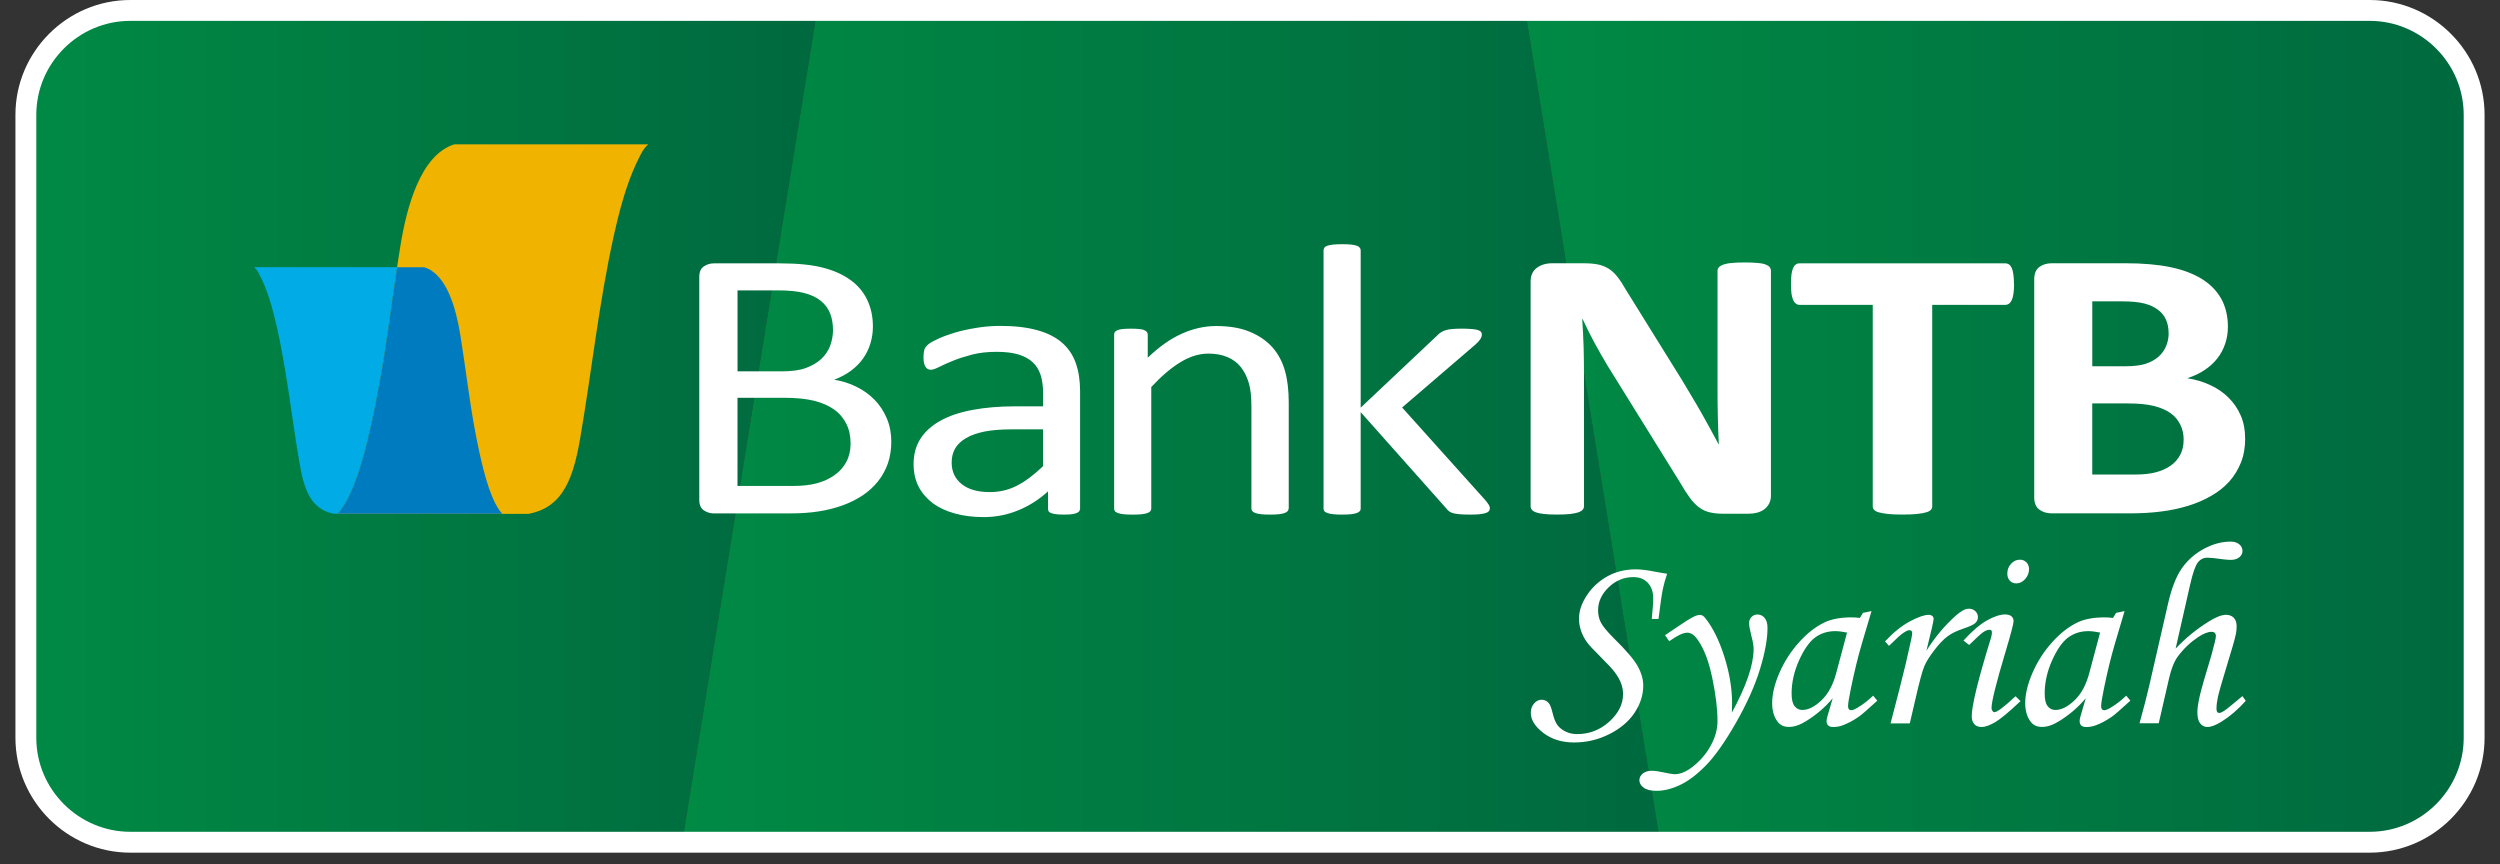 <svg width="81" height="28" viewBox="0 0 81 28" fill="none" xmlns="http://www.w3.org/2000/svg">
<rect x="0" y="0" width="81" height="28" fill="#333333" stroke="none"/>
<g clip-path="url(#clip0_801_8268)">
<path fill-rule="evenodd" clip-rule="evenodd" d="M22.102 27.288L26.475 0.337H3.837C2.18 0.337 0.837 1.681 0.837 3.337V24.288C0.837 25.945 2.18 27.288 3.837 27.288H22.102Z" fill="url(#paint0_linear_801_8268)"/>
<path fill-rule="evenodd" clip-rule="evenodd" d="M26.475 0.337L22.102 27.288H53.787L49.415 0.337H26.475Z" fill="url(#paint1_linear_801_8268)"/>
<path fill-rule="evenodd" clip-rule="evenodd" d="M49.415 0.337L53.787 27.288H77.161C78.818 27.288 80.161 25.945 80.161 24.288V3.337C80.161 1.681 78.818 0.337 77.161 0.337H49.415Z" fill="url(#paint2_linear_801_8268)"/>
<path fill-rule="evenodd" clip-rule="evenodd" d="M4.221 0H76.779C77.803 0 78.733 0.419 79.407 1.093C80.082 1.767 80.5 2.697 80.5 3.721V23.904C80.5 24.928 80.081 25.858 79.407 26.533C78.733 27.208 77.803 27.626 76.779 27.626H4.221C3.197 27.626 2.267 27.206 1.593 26.533C0.918 25.858 0.5 24.928 0.5 23.904V3.721C0.5 2.697 0.919 1.767 1.593 1.093C2.267 0.418 3.197 0 4.221 0ZM76.777 0.676H4.221C3.384 0.676 2.622 1.019 2.071 1.571C1.519 2.123 1.176 2.884 1.176 3.721V23.904C1.176 24.742 1.519 25.504 2.071 26.055C2.623 26.607 3.384 26.95 4.221 26.95H76.779C77.616 26.95 78.378 26.607 78.929 26.055C79.481 25.502 79.824 24.742 79.824 23.904V3.721C79.824 2.884 79.481 2.122 78.929 1.571C78.377 1.019 77.616 0.676 76.779 0.676H76.777Z" fill="white"/>
<path fill-rule="evenodd" clip-rule="evenodd" d="M21.002 4.676C20.848 4.823 20.815 4.899 20.715 5.091C20.631 5.256 20.551 5.431 20.477 5.614C20.233 6.22 20.046 6.916 19.882 7.659C19.401 9.847 19.179 11.97 18.806 14.152C18.747 14.5 18.672 14.893 18.549 15.26C18.384 15.755 18.135 16.204 17.666 16.461C17.509 16.547 17.329 16.611 17.12 16.65H10.937C11.262 16.305 11.538 15.63 11.778 14.766C11.966 14.091 12.133 13.304 12.286 12.468C12.56 10.967 12.731 9.448 12.977 7.943C13.176 6.726 13.617 5.025 14.719 4.676H21H21.002Z" fill="#F0B300"/>
<path fill-rule="evenodd" clip-rule="evenodd" d="M28.878 14.31C28.878 14.564 28.841 14.8 28.767 15.016C28.69 15.23 28.585 15.424 28.448 15.595C28.311 15.766 28.147 15.916 27.955 16.047C27.763 16.174 27.547 16.285 27.307 16.372C27.065 16.459 26.807 16.525 26.533 16.568C26.259 16.613 25.943 16.634 25.59 16.634H23.122C23.011 16.634 22.906 16.602 22.806 16.537C22.707 16.471 22.657 16.357 22.657 16.196V8.971C22.657 8.808 22.707 8.695 22.806 8.63C22.906 8.565 23.011 8.533 23.122 8.533H25.269C25.832 8.533 26.294 8.577 26.653 8.67C27.014 8.761 27.315 8.897 27.555 9.072C27.797 9.246 27.978 9.463 28.098 9.717C28.22 9.971 28.282 10.26 28.282 10.58C28.282 10.772 28.255 10.956 28.2 11.131C28.147 11.305 28.068 11.468 27.963 11.616C27.858 11.764 27.729 11.895 27.569 12.014C27.412 12.13 27.231 12.225 27.026 12.303C27.283 12.343 27.525 12.419 27.748 12.531C27.973 12.64 28.166 12.781 28.335 12.952C28.502 13.122 28.634 13.324 28.732 13.554C28.829 13.782 28.878 14.035 28.878 14.31ZM72.744 14.203C72.744 14.492 72.7 14.752 72.607 14.985C72.513 15.22 72.385 15.427 72.224 15.607C72.06 15.787 71.865 15.941 71.639 16.068C71.415 16.198 71.164 16.306 70.892 16.389C70.621 16.473 70.329 16.535 70.02 16.573C69.711 16.614 69.367 16.633 68.987 16.633H66.479C66.317 16.633 66.182 16.592 66.073 16.51C65.963 16.43 65.909 16.297 65.909 16.113V9.049C65.909 8.865 65.964 8.733 66.073 8.651C66.183 8.57 66.317 8.529 66.479 8.529H68.85C69.427 8.529 69.918 8.572 70.318 8.655C70.719 8.738 71.058 8.865 71.332 9.033C71.609 9.202 71.817 9.416 71.965 9.674C72.109 9.932 72.184 10.238 72.184 10.589C72.184 10.785 72.154 10.969 72.094 11.143C72.036 11.316 71.951 11.473 71.84 11.614C71.728 11.758 71.591 11.882 71.426 11.991C71.264 12.1 71.078 12.187 70.868 12.254C71.137 12.297 71.384 12.37 71.61 12.475C71.834 12.579 72.033 12.712 72.2 12.879C72.367 13.043 72.501 13.236 72.598 13.458C72.695 13.679 72.742 13.926 72.742 14.201L72.744 14.203ZM70.263 10.792C70.263 10.628 70.234 10.482 70.176 10.354C70.118 10.223 70.029 10.116 69.912 10.031C69.798 9.945 69.65 9.879 69.472 9.832C69.294 9.788 69.058 9.764 68.762 9.764H67.79V11.867H68.864C69.141 11.867 69.363 11.839 69.527 11.784C69.694 11.729 69.831 11.649 69.941 11.553C70.051 11.454 70.13 11.339 70.185 11.206C70.238 11.075 70.265 10.937 70.265 10.792H70.263ZM70.751 14.261C70.751 14.072 70.716 13.903 70.641 13.757C70.568 13.607 70.462 13.482 70.322 13.383C70.18 13.285 70.001 13.206 69.782 13.152C69.563 13.098 69.28 13.071 68.927 13.071H67.789V15.375H69.176C69.442 15.375 69.667 15.352 69.851 15.302C70.032 15.255 70.189 15.185 70.324 15.091C70.458 14.997 70.563 14.88 70.637 14.74C70.712 14.599 70.749 14.441 70.749 14.262L70.751 14.261ZM65.256 9.206C65.256 9.328 65.248 9.431 65.236 9.517C65.224 9.603 65.206 9.672 65.181 9.723C65.155 9.775 65.126 9.815 65.091 9.839C65.053 9.865 65.014 9.878 64.968 9.878H62.604V16.41C62.604 16.45 62.59 16.489 62.557 16.521C62.525 16.555 62.473 16.583 62.4 16.602C62.327 16.623 62.228 16.641 62.103 16.653C61.981 16.666 61.826 16.672 61.639 16.672C61.453 16.672 61.301 16.665 61.176 16.653C61.053 16.639 60.954 16.623 60.881 16.602C60.806 16.583 60.754 16.555 60.724 16.521C60.692 16.489 60.677 16.451 60.677 16.41V9.878H58.312C58.265 9.878 58.222 9.865 58.19 9.839C58.154 9.816 58.125 9.775 58.099 9.723C58.077 9.672 58.058 9.601 58.044 9.517C58.035 9.431 58.027 9.328 58.027 9.206C58.027 9.084 58.035 8.975 58.044 8.888C58.056 8.8 58.077 8.729 58.099 8.678C58.125 8.624 58.154 8.588 58.19 8.565C58.222 8.542 58.265 8.531 58.312 8.531H64.966C65.01 8.531 65.05 8.542 65.088 8.565C65.123 8.588 65.152 8.625 65.178 8.678C65.203 8.729 65.221 8.8 65.233 8.888C65.245 8.975 65.253 9.082 65.253 9.206H65.256ZM57.379 16.056C57.379 16.153 57.359 16.238 57.321 16.314C57.281 16.389 57.229 16.451 57.164 16.5C57.097 16.551 57.02 16.587 56.93 16.611C56.84 16.633 56.749 16.645 56.656 16.645H55.839C55.67 16.645 55.52 16.63 55.398 16.6C55.273 16.572 55.159 16.52 55.054 16.442C54.949 16.365 54.847 16.26 54.75 16.127C54.654 15.997 54.543 15.826 54.424 15.617L52.073 11.829C51.939 11.602 51.799 11.362 51.658 11.101C51.518 10.84 51.392 10.586 51.279 10.34H51.264C51.284 10.64 51.299 10.938 51.309 11.238C51.317 11.538 51.321 11.845 51.321 12.161V16.401C51.321 16.442 51.309 16.481 51.28 16.513C51.255 16.547 51.208 16.575 51.143 16.599C51.076 16.622 50.989 16.639 50.877 16.653C50.766 16.666 50.62 16.672 50.446 16.672C50.271 16.672 50.134 16.665 50.022 16.653C49.911 16.639 49.824 16.623 49.759 16.599C49.697 16.575 49.654 16.548 49.63 16.513C49.605 16.481 49.592 16.443 49.592 16.401V9.119C49.592 8.924 49.66 8.777 49.794 8.678C49.926 8.58 50.091 8.53 50.285 8.53H51.315C51.499 8.53 51.654 8.544 51.782 8.57C51.909 8.599 52.021 8.643 52.12 8.705C52.22 8.767 52.315 8.854 52.401 8.966C52.489 9.074 52.579 9.211 52.67 9.374L54.51 12.336C54.617 12.516 54.722 12.694 54.826 12.866C54.93 13.039 55.033 13.212 55.129 13.384C55.226 13.558 55.322 13.728 55.413 13.895C55.506 14.062 55.594 14.228 55.682 14.395H55.69C55.675 14.102 55.664 13.798 55.657 13.48C55.649 13.164 55.648 12.86 55.648 12.574V8.772C55.648 8.732 55.663 8.693 55.691 8.659C55.721 8.627 55.77 8.597 55.838 8.572C55.905 8.549 55.995 8.529 56.106 8.521C56.218 8.51 56.363 8.503 56.538 8.503C56.712 8.503 56.842 8.51 56.953 8.521C57.065 8.529 57.152 8.549 57.212 8.572C57.274 8.597 57.317 8.627 57.34 8.659C57.366 8.693 57.378 8.732 57.378 8.772V16.053L57.379 16.056ZM48.27 16.471C48.27 16.504 48.261 16.533 48.243 16.559C48.223 16.584 48.191 16.603 48.144 16.62C48.097 16.638 48.033 16.65 47.949 16.66C47.867 16.668 47.762 16.673 47.636 16.673C47.509 16.673 47.396 16.669 47.312 16.662C47.227 16.655 47.154 16.645 47.098 16.633C47.039 16.618 46.99 16.596 46.954 16.568C46.919 16.543 46.887 16.508 46.858 16.471L44.086 13.353V16.478C44.086 16.51 44.077 16.54 44.057 16.561C44.037 16.584 44.004 16.604 43.963 16.62C43.918 16.638 43.858 16.65 43.781 16.66C43.702 16.668 43.602 16.673 43.48 16.673C43.366 16.673 43.268 16.669 43.188 16.66C43.112 16.651 43.049 16.638 43.004 16.62C42.957 16.603 42.925 16.584 42.91 16.561C42.893 16.54 42.883 16.51 42.883 16.478V8.113C42.883 8.08 42.893 8.049 42.91 8.026C42.925 8.001 42.957 7.979 43.004 7.962C43.049 7.947 43.112 7.933 43.188 7.925C43.268 7.917 43.366 7.912 43.48 7.912C43.602 7.912 43.702 7.916 43.781 7.925C43.858 7.933 43.918 7.947 43.963 7.962C44.006 7.979 44.038 8.001 44.057 8.026C44.077 8.049 44.086 8.08 44.086 8.113V13.208L46.567 10.868C46.605 10.825 46.647 10.792 46.692 10.764C46.734 10.738 46.786 10.714 46.849 10.695C46.908 10.676 46.981 10.666 47.063 10.659C47.145 10.652 47.245 10.648 47.361 10.648C47.478 10.648 47.586 10.652 47.668 10.659C47.75 10.666 47.817 10.674 47.869 10.688C47.919 10.703 47.957 10.722 47.98 10.746C48 10.768 48.012 10.8 48.012 10.836C48.012 10.887 47.994 10.937 47.965 10.985C47.933 11.037 47.88 11.094 47.808 11.16L45.429 13.203L48.098 16.176C48.16 16.246 48.205 16.303 48.232 16.349C48.259 16.392 48.273 16.432 48.273 16.471H48.27ZM41.749 16.478C41.749 16.51 41.74 16.54 41.72 16.561C41.7 16.584 41.67 16.604 41.626 16.62C41.581 16.638 41.521 16.65 41.444 16.66C41.365 16.668 41.267 16.673 41.153 16.673C41.03 16.673 40.931 16.669 40.851 16.66C40.775 16.651 40.714 16.638 40.67 16.62C40.627 16.603 40.595 16.584 40.576 16.561C40.556 16.54 40.546 16.51 40.546 16.478V13.179C40.546 12.856 40.52 12.597 40.459 12.403C40.401 12.207 40.317 12.038 40.205 11.895C40.093 11.754 39.948 11.645 39.77 11.57C39.592 11.495 39.388 11.457 39.154 11.457C38.853 11.457 38.552 11.549 38.25 11.733C37.946 11.917 37.63 12.186 37.301 12.54V16.479C37.301 16.512 37.291 16.541 37.271 16.563C37.251 16.586 37.219 16.606 37.177 16.622C37.133 16.639 37.072 16.651 36.996 16.661C36.916 16.669 36.817 16.674 36.695 16.674C36.58 16.674 36.482 16.67 36.403 16.661C36.326 16.653 36.263 16.639 36.219 16.622C36.172 16.604 36.14 16.586 36.125 16.563C36.107 16.541 36.098 16.512 36.098 16.479V10.844C36.098 10.811 36.106 10.783 36.121 10.758C36.136 10.737 36.165 10.715 36.208 10.697C36.252 10.678 36.308 10.667 36.377 10.66C36.445 10.653 36.535 10.649 36.646 10.649C36.758 10.649 36.843 10.653 36.912 10.66C36.982 10.667 37.037 10.678 37.076 10.697C37.114 10.715 37.144 10.737 37.161 10.758C37.176 10.781 37.187 10.809 37.187 10.844V11.59C37.555 11.235 37.923 10.975 38.293 10.811C38.658 10.647 39.03 10.563 39.403 10.563C39.841 10.563 40.209 10.628 40.509 10.756C40.807 10.882 41.052 11.053 41.236 11.264C41.42 11.477 41.552 11.727 41.632 12.012C41.714 12.298 41.755 12.643 41.755 13.042V16.481L41.749 16.478ZM34.991 16.485C34.991 16.535 34.97 16.572 34.931 16.596C34.894 16.622 34.839 16.641 34.772 16.654C34.702 16.668 34.602 16.673 34.473 16.673C34.344 16.673 34.245 16.666 34.169 16.654C34.094 16.641 34.04 16.622 34.005 16.596C33.971 16.573 33.956 16.535 33.956 16.485V15.92C33.667 16.184 33.348 16.388 32.995 16.533C32.644 16.678 32.27 16.754 31.877 16.754C31.53 16.754 31.217 16.715 30.937 16.637C30.658 16.56 30.42 16.448 30.222 16.303C30.026 16.155 29.872 15.977 29.761 15.764C29.654 15.551 29.6 15.309 29.6 15.037C29.6 14.719 29.675 14.446 29.825 14.211C29.976 13.978 30.193 13.784 30.475 13.629C30.756 13.473 31.103 13.357 31.511 13.281C31.92 13.204 32.381 13.165 32.891 13.165H33.796V12.727C33.796 12.509 33.769 12.317 33.717 12.151C33.661 11.984 33.577 11.845 33.457 11.735C33.337 11.624 33.183 11.54 32.993 11.483C32.804 11.428 32.57 11.399 32.293 11.399C31.995 11.399 31.73 11.429 31.494 11.489C31.257 11.551 31.05 11.617 30.874 11.69C30.695 11.762 30.548 11.828 30.428 11.89C30.308 11.95 30.221 11.98 30.162 11.98C30.124 11.98 30.089 11.972 30.06 11.956C30.03 11.938 30.005 11.913 29.983 11.879C29.963 11.847 29.945 11.804 29.936 11.752C29.927 11.7 29.921 11.643 29.921 11.581C29.921 11.476 29.931 11.393 29.948 11.334C29.966 11.273 30.006 11.217 30.073 11.16C30.138 11.106 30.25 11.043 30.412 10.969C30.572 10.897 30.756 10.831 30.964 10.769C31.174 10.709 31.402 10.66 31.651 10.62C31.897 10.58 32.15 10.559 32.404 10.559C32.874 10.559 33.276 10.606 33.606 10.698C33.937 10.789 34.204 10.925 34.409 11.102C34.613 11.28 34.762 11.5 34.855 11.762C34.948 12.026 34.995 12.331 34.995 12.681V16.483L34.991 16.485ZM33.793 13.911H32.765C32.434 13.911 32.147 13.935 31.904 13.981C31.662 14.031 31.46 14.101 31.299 14.195C31.139 14.289 31.019 14.402 30.945 14.532C30.87 14.665 30.834 14.814 30.834 14.985C30.834 15.278 30.941 15.51 31.158 15.684C31.374 15.857 31.678 15.944 32.066 15.944C32.382 15.944 32.674 15.876 32.945 15.738C33.214 15.601 33.498 15.389 33.794 15.105V13.91L33.793 13.911ZM26.989 10.686C26.989 10.489 26.957 10.312 26.895 10.153C26.833 9.995 26.733 9.861 26.596 9.749C26.459 9.637 26.283 9.553 26.063 9.495C25.844 9.437 25.555 9.408 25.193 9.408H23.896V12.032H25.326C25.653 12.032 25.916 11.996 26.115 11.921C26.314 11.848 26.48 11.75 26.611 11.628C26.743 11.504 26.838 11.36 26.9 11.196C26.959 11.03 26.99 10.86 26.99 10.686H26.989ZM27.559 14.372C27.559 14.13 27.514 13.916 27.422 13.735C27.331 13.551 27.203 13.395 27.028 13.271C26.856 13.145 26.639 13.051 26.38 12.985C26.118 12.921 25.793 12.888 25.396 12.888H23.895V15.744H25.718C26.006 15.744 26.255 15.715 26.47 15.657C26.684 15.599 26.873 15.512 27.036 15.396C27.2 15.283 27.328 15.139 27.419 14.969C27.512 14.798 27.559 14.599 27.559 14.372Z" fill="white"/>
<path fill-rule="evenodd" clip-rule="evenodd" d="M8.983 10.648C9.304 12.108 9.452 13.524 9.7 14.98C9.741 15.211 9.789 15.474 9.871 15.719C9.981 16.048 10.147 16.348 10.46 16.52C10.565 16.578 10.684 16.619 10.824 16.646H10.941C11.265 16.299 11.539 15.626 11.78 14.766C11.968 14.091 12.134 13.304 12.287 12.468C12.519 11.204 12.676 9.929 12.867 8.658H8.236C8.338 8.757 8.361 8.807 8.426 8.935C8.483 9.045 8.535 9.162 8.585 9.284C8.748 9.689 8.873 10.153 8.981 10.648H8.983Z" fill="#00ABE6"/>
<path fill-rule="evenodd" clip-rule="evenodd" d="M12.867 8.659C12.676 9.929 12.519 11.204 12.287 12.469C12.134 13.305 11.968 14.094 11.78 14.767C11.539 15.627 11.265 16.301 10.941 16.647H16.274C16.057 16.418 15.873 15.967 15.712 15.391C15.587 14.941 15.475 14.415 15.373 13.857C15.19 12.856 15.076 11.843 14.912 10.839C14.78 10.027 14.485 8.893 13.75 8.66H12.865L12.867 8.659Z" fill="#007BBF"/>
<path fill-rule="evenodd" clip-rule="evenodd" d="M53.734 20.054H53.517C53.547 19.762 53.564 19.541 53.564 19.39C53.564 19.177 53.506 19.007 53.39 18.884C53.275 18.76 53.119 18.698 52.92 18.698C52.615 18.698 52.347 18.81 52.119 19.03C51.89 19.25 51.778 19.499 51.778 19.775C51.778 19.921 51.808 20.055 51.872 20.175C51.933 20.295 52.072 20.461 52.285 20.676C52.677 21.059 52.935 21.36 53.057 21.577C53.179 21.794 53.241 22.006 53.241 22.212C53.241 22.516 53.148 22.808 52.963 23.089C52.777 23.37 52.506 23.602 52.146 23.784C51.786 23.966 51.405 24.056 51.005 24.056C50.604 24.056 50.275 23.953 50.005 23.747C49.735 23.54 49.598 23.324 49.598 23.097C49.598 22.974 49.633 22.874 49.705 22.792C49.776 22.711 49.857 22.671 49.948 22.671C50.04 22.671 50.122 22.708 50.182 22.784C50.223 22.828 50.26 22.929 50.3 23.085C50.345 23.274 50.399 23.411 50.463 23.496C50.528 23.581 50.615 23.649 50.728 23.704C50.841 23.758 50.963 23.785 51.096 23.785C51.494 23.785 51.842 23.651 52.14 23.382C52.436 23.114 52.587 22.816 52.587 22.492C52.587 22.381 52.568 22.27 52.53 22.16C52.492 22.05 52.425 21.925 52.323 21.787C52.255 21.691 52.1 21.524 51.861 21.285C51.624 21.051 51.477 20.891 51.415 20.805C51.327 20.68 51.264 20.554 51.222 20.428C51.181 20.301 51.159 20.175 51.159 20.05C51.159 19.796 51.245 19.544 51.415 19.287C51.584 19.03 51.804 18.827 52.076 18.675C52.347 18.523 52.655 18.447 53.001 18.447C53.172 18.447 53.386 18.474 53.639 18.526C53.784 18.553 53.909 18.575 54.015 18.589C53.953 18.771 53.906 18.94 53.873 19.1C53.84 19.26 53.795 19.577 53.736 20.053L53.734 20.054ZM54.085 20.776C54.339 20.592 54.533 20.499 54.67 20.499C54.787 20.499 54.897 20.573 55 20.721C55.206 21.007 55.364 21.421 55.477 21.964C55.59 22.507 55.647 22.971 55.647 23.358C55.647 23.634 55.57 23.906 55.418 24.176C55.268 24.445 55.062 24.677 54.803 24.872C54.613 25.013 54.433 25.084 54.264 25.084C54.199 25.084 54.08 25.066 53.905 25.027C53.741 24.99 53.612 24.973 53.518 24.973C53.396 24.973 53.297 25.003 53.225 25.063C53.154 25.123 53.116 25.195 53.116 25.278C53.116 25.372 53.163 25.454 53.256 25.521C53.35 25.59 53.488 25.623 53.671 25.623C53.913 25.623 54.17 25.559 54.44 25.43C54.711 25.301 54.992 25.087 55.282 24.788C55.573 24.488 55.895 24.031 56.247 23.414C56.599 22.797 56.858 22.222 57.022 21.686C57.187 21.149 57.267 20.703 57.267 20.344C57.267 20.205 57.238 20.099 57.177 20.025C57.117 19.949 57.039 19.91 56.942 19.91C56.864 19.91 56.8 19.937 56.749 19.99C56.696 20.042 56.671 20.109 56.671 20.19C56.671 20.27 56.696 20.412 56.746 20.608C56.793 20.783 56.817 20.922 56.817 21.03C56.817 21.538 56.582 22.225 56.112 23.091C56.117 22.96 56.12 22.863 56.12 22.8C56.12 22.307 56.035 21.799 55.868 21.274C55.702 20.75 55.495 20.332 55.25 20.025C55.198 19.957 55.141 19.924 55.084 19.924C55.026 19.924 54.961 19.941 54.891 19.974C54.769 20.031 54.558 20.164 54.257 20.371L53.948 20.58L54.082 20.776H54.085ZM60.361 19.857L60.637 19.799L60.324 20.855C60.2 21.274 60.082 21.758 59.969 22.307C59.907 22.605 59.877 22.797 59.877 22.882C59.877 22.966 59.911 23.011 59.981 23.011C60.025 23.011 60.096 22.983 60.194 22.923C60.367 22.82 60.532 22.692 60.69 22.539L60.825 22.702C60.508 22.991 60.305 23.168 60.215 23.229C60.037 23.349 59.867 23.441 59.707 23.499C59.602 23.538 59.497 23.556 59.398 23.556C59.325 23.556 59.271 23.539 59.235 23.507C59.197 23.473 59.181 23.425 59.181 23.36C59.181 23.319 59.193 23.262 59.214 23.189L59.38 22.622C59.141 22.909 58.856 23.155 58.525 23.36C58.321 23.488 58.136 23.552 57.965 23.552C57.794 23.552 57.68 23.496 57.593 23.382C57.476 23.227 57.418 23.028 57.418 22.781C57.418 22.487 57.497 22.159 57.654 21.797C57.812 21.436 58.021 21.107 58.288 20.812C58.551 20.518 58.83 20.3 59.122 20.162C59.346 20.057 59.637 20.003 59.989 20.003C60.079 20.003 60.169 20.009 60.26 20.021L60.36 19.857H60.361ZM59.844 20.496C59.693 20.465 59.566 20.449 59.463 20.449C59.212 20.449 58.994 20.519 58.808 20.656C58.621 20.795 58.449 21.042 58.288 21.399C58.128 21.757 58.048 22.113 58.048 22.469C58.048 22.659 58.079 22.796 58.144 22.878C58.208 22.962 58.291 23.003 58.395 23.003C58.587 23.003 58.793 22.901 59.013 22.692C59.232 22.485 59.394 22.187 59.496 21.797L59.844 20.495V20.496ZM61.876 23.438H61.254L61.545 22.316C61.688 21.765 61.811 21.242 61.917 20.746C61.943 20.624 61.955 20.549 61.955 20.517C61.955 20.449 61.925 20.417 61.864 20.417C61.822 20.417 61.759 20.445 61.672 20.503C61.586 20.559 61.43 20.701 61.204 20.926L61.075 20.781C61.342 20.495 61.608 20.28 61.874 20.136C62.141 19.994 62.345 19.921 62.487 19.921C62.537 19.921 62.576 19.934 62.605 19.957C62.634 19.982 62.65 20.011 62.65 20.047C62.65 20.084 62.631 20.18 62.596 20.335L62.416 21.082C62.697 20.639 63.014 20.262 63.367 19.947C63.537 19.796 63.678 19.722 63.792 19.722C63.877 19.722 63.945 19.749 64.002 19.803C64.057 19.857 64.085 19.92 64.085 19.992C64.085 20.065 64.058 20.132 64.003 20.184C63.95 20.237 63.814 20.3 63.597 20.373C63.39 20.443 63.224 20.524 63.095 20.621C62.966 20.719 62.823 20.867 62.669 21.069C62.516 21.269 62.407 21.444 62.345 21.593C62.283 21.741 62.189 22.087 62.065 22.631L61.877 23.439L61.876 23.438ZM65.444 18.134C65.53 18.134 65.601 18.162 65.656 18.22C65.711 18.276 65.741 18.351 65.741 18.439C65.741 18.561 65.698 18.67 65.613 18.763C65.529 18.857 65.433 18.902 65.328 18.902C65.244 18.902 65.175 18.874 65.119 18.815C65.064 18.757 65.037 18.679 65.037 18.585C65.037 18.46 65.077 18.353 65.158 18.267C65.237 18.178 65.334 18.134 65.445 18.134H65.444ZM63.8 20.897C64.043 20.658 64.202 20.515 64.273 20.471C64.345 20.426 64.408 20.404 64.463 20.404C64.514 20.404 64.538 20.432 64.538 20.488C64.538 20.538 64.529 20.596 64.51 20.659C64.092 22.011 63.884 22.862 63.884 23.208C63.884 23.317 63.912 23.402 63.97 23.464C64.026 23.526 64.104 23.555 64.202 23.555C64.314 23.555 64.456 23.505 64.632 23.406C64.807 23.305 65.085 23.075 65.465 22.716L65.303 22.558C64.936 22.902 64.707 23.075 64.619 23.075C64.596 23.075 64.574 23.062 64.556 23.035C64.535 23.009 64.526 22.977 64.526 22.937C64.526 22.734 64.674 22.139 64.969 21.152C65.151 20.549 65.24 20.205 65.24 20.125C65.24 20.058 65.217 20.006 65.168 19.965C65.121 19.927 65.053 19.908 64.964 19.908C64.803 19.908 64.607 19.974 64.377 20.102C64.147 20.232 63.894 20.449 63.616 20.754L63.8 20.897ZM68.561 19.857L68.836 19.799L68.523 20.855C68.399 21.274 68.281 21.758 68.168 22.307C68.106 22.605 68.077 22.797 68.077 22.882C68.077 22.966 68.11 23.011 68.18 23.011C68.225 23.011 68.296 22.983 68.394 22.923C68.566 22.82 68.731 22.692 68.89 22.539L69.024 22.702C68.707 22.991 68.504 23.168 68.414 23.229C68.237 23.349 68.066 23.441 67.906 23.499C67.801 23.538 67.696 23.556 67.597 23.556C67.524 23.556 67.471 23.539 67.434 23.507C67.397 23.473 67.38 23.425 67.38 23.36C67.38 23.319 67.391 23.262 67.413 23.189L67.579 22.622C67.34 22.909 67.055 23.155 66.725 23.36C66.52 23.488 66.335 23.552 66.164 23.552C65.994 23.552 65.879 23.496 65.792 23.382C65.675 23.227 65.617 23.028 65.617 22.781C65.617 22.487 65.697 22.159 65.854 21.797C66.011 21.436 66.221 21.107 66.487 20.812C66.75 20.518 67.03 20.3 67.321 20.162C67.546 20.057 67.836 20.003 68.19 20.003C68.28 20.003 68.37 20.009 68.461 20.021L68.561 19.857ZM68.043 20.496C67.892 20.465 67.765 20.449 67.663 20.449C67.411 20.449 67.194 20.519 67.007 20.656C66.82 20.795 66.648 21.042 66.487 21.399C66.327 21.757 66.248 22.113 66.248 22.469C66.248 22.659 66.278 22.796 66.343 22.878C66.407 22.962 66.491 23.003 66.594 23.003C66.787 23.003 66.992 22.901 67.213 22.692C67.432 22.485 67.593 22.187 67.695 21.797L68.043 20.495V20.496ZM72.654 22.554L72.763 22.707C72.508 22.992 72.244 23.216 71.975 23.383C71.791 23.497 71.639 23.554 71.52 23.554C71.423 23.554 71.345 23.515 71.285 23.437C71.224 23.359 71.195 23.238 71.195 23.074C71.195 22.962 71.217 22.801 71.263 22.589C71.309 22.375 71.439 21.919 71.653 21.217C71.748 20.871 71.795 20.671 71.795 20.613C71.795 20.518 71.748 20.471 71.653 20.471C71.536 20.471 71.391 20.529 71.216 20.645C70.972 20.807 70.754 21.012 70.566 21.264C70.446 21.425 70.349 21.664 70.277 21.981L69.943 23.433H69.321C69.456 22.945 69.559 22.549 69.63 22.239L70.244 19.56C70.356 19.068 70.502 18.689 70.685 18.423C70.868 18.157 71.106 17.945 71.399 17.786C71.692 17.627 71.984 17.548 72.27 17.548C72.389 17.548 72.483 17.577 72.553 17.636C72.623 17.694 72.657 17.768 72.657 17.857C72.657 17.932 72.623 17.998 72.556 18.054C72.487 18.111 72.395 18.14 72.278 18.14C72.211 18.14 72.125 18.134 72.018 18.12C71.779 18.087 71.614 18.069 71.521 18.069C71.395 18.069 71.289 18.122 71.209 18.225C71.129 18.327 71.044 18.57 70.958 18.952L70.49 21.014C70.821 20.666 71.181 20.373 71.571 20.133C71.799 19.991 71.982 19.92 72.121 19.92C72.229 19.92 72.314 19.952 72.376 20.018C72.438 20.084 72.467 20.175 72.467 20.291C72.467 20.385 72.458 20.48 72.435 20.574C72.4 20.738 72.314 21.035 72.18 21.468C71.998 22.063 71.893 22.434 71.861 22.578C71.83 22.723 71.814 22.854 71.814 22.966C71.814 23.011 71.821 23.044 71.837 23.066C71.852 23.089 71.875 23.099 71.906 23.099C71.973 23.099 72.098 23.02 72.282 22.862C72.384 22.774 72.51 22.672 72.657 22.552L72.654 22.554Z" fill="white"/>
</g>
<defs>
<linearGradient id="paint0_linear_801_8268" x1="26.475" y1="13.813" x2="0.837" y2="13.813" gradientUnits="userSpaceOnUse">
<stop stop-color="#00693F"/>
<stop offset="1" stop-color="#008A44"/>
</linearGradient>
<linearGradient id="paint1_linear_801_8268" x1="53.787" y1="13.813" x2="22.102" y2="13.813" gradientUnits="userSpaceOnUse">
<stop stop-color="#00693F"/>
<stop offset="1" stop-color="#008A44"/>
</linearGradient>
<linearGradient id="paint2_linear_801_8268" x1="80.161" y1="13.813" x2="49.415" y2="13.813" gradientUnits="userSpaceOnUse">
<stop stop-color="#00693F"/>
<stop offset="1" stop-color="#008A44"/>
</linearGradient>
<clipPath id="clip0_801_8268">
<rect width="80" height="27.626" fill="white" transform="translate(0.5)"/>
</clipPath>
</defs>
</svg>
